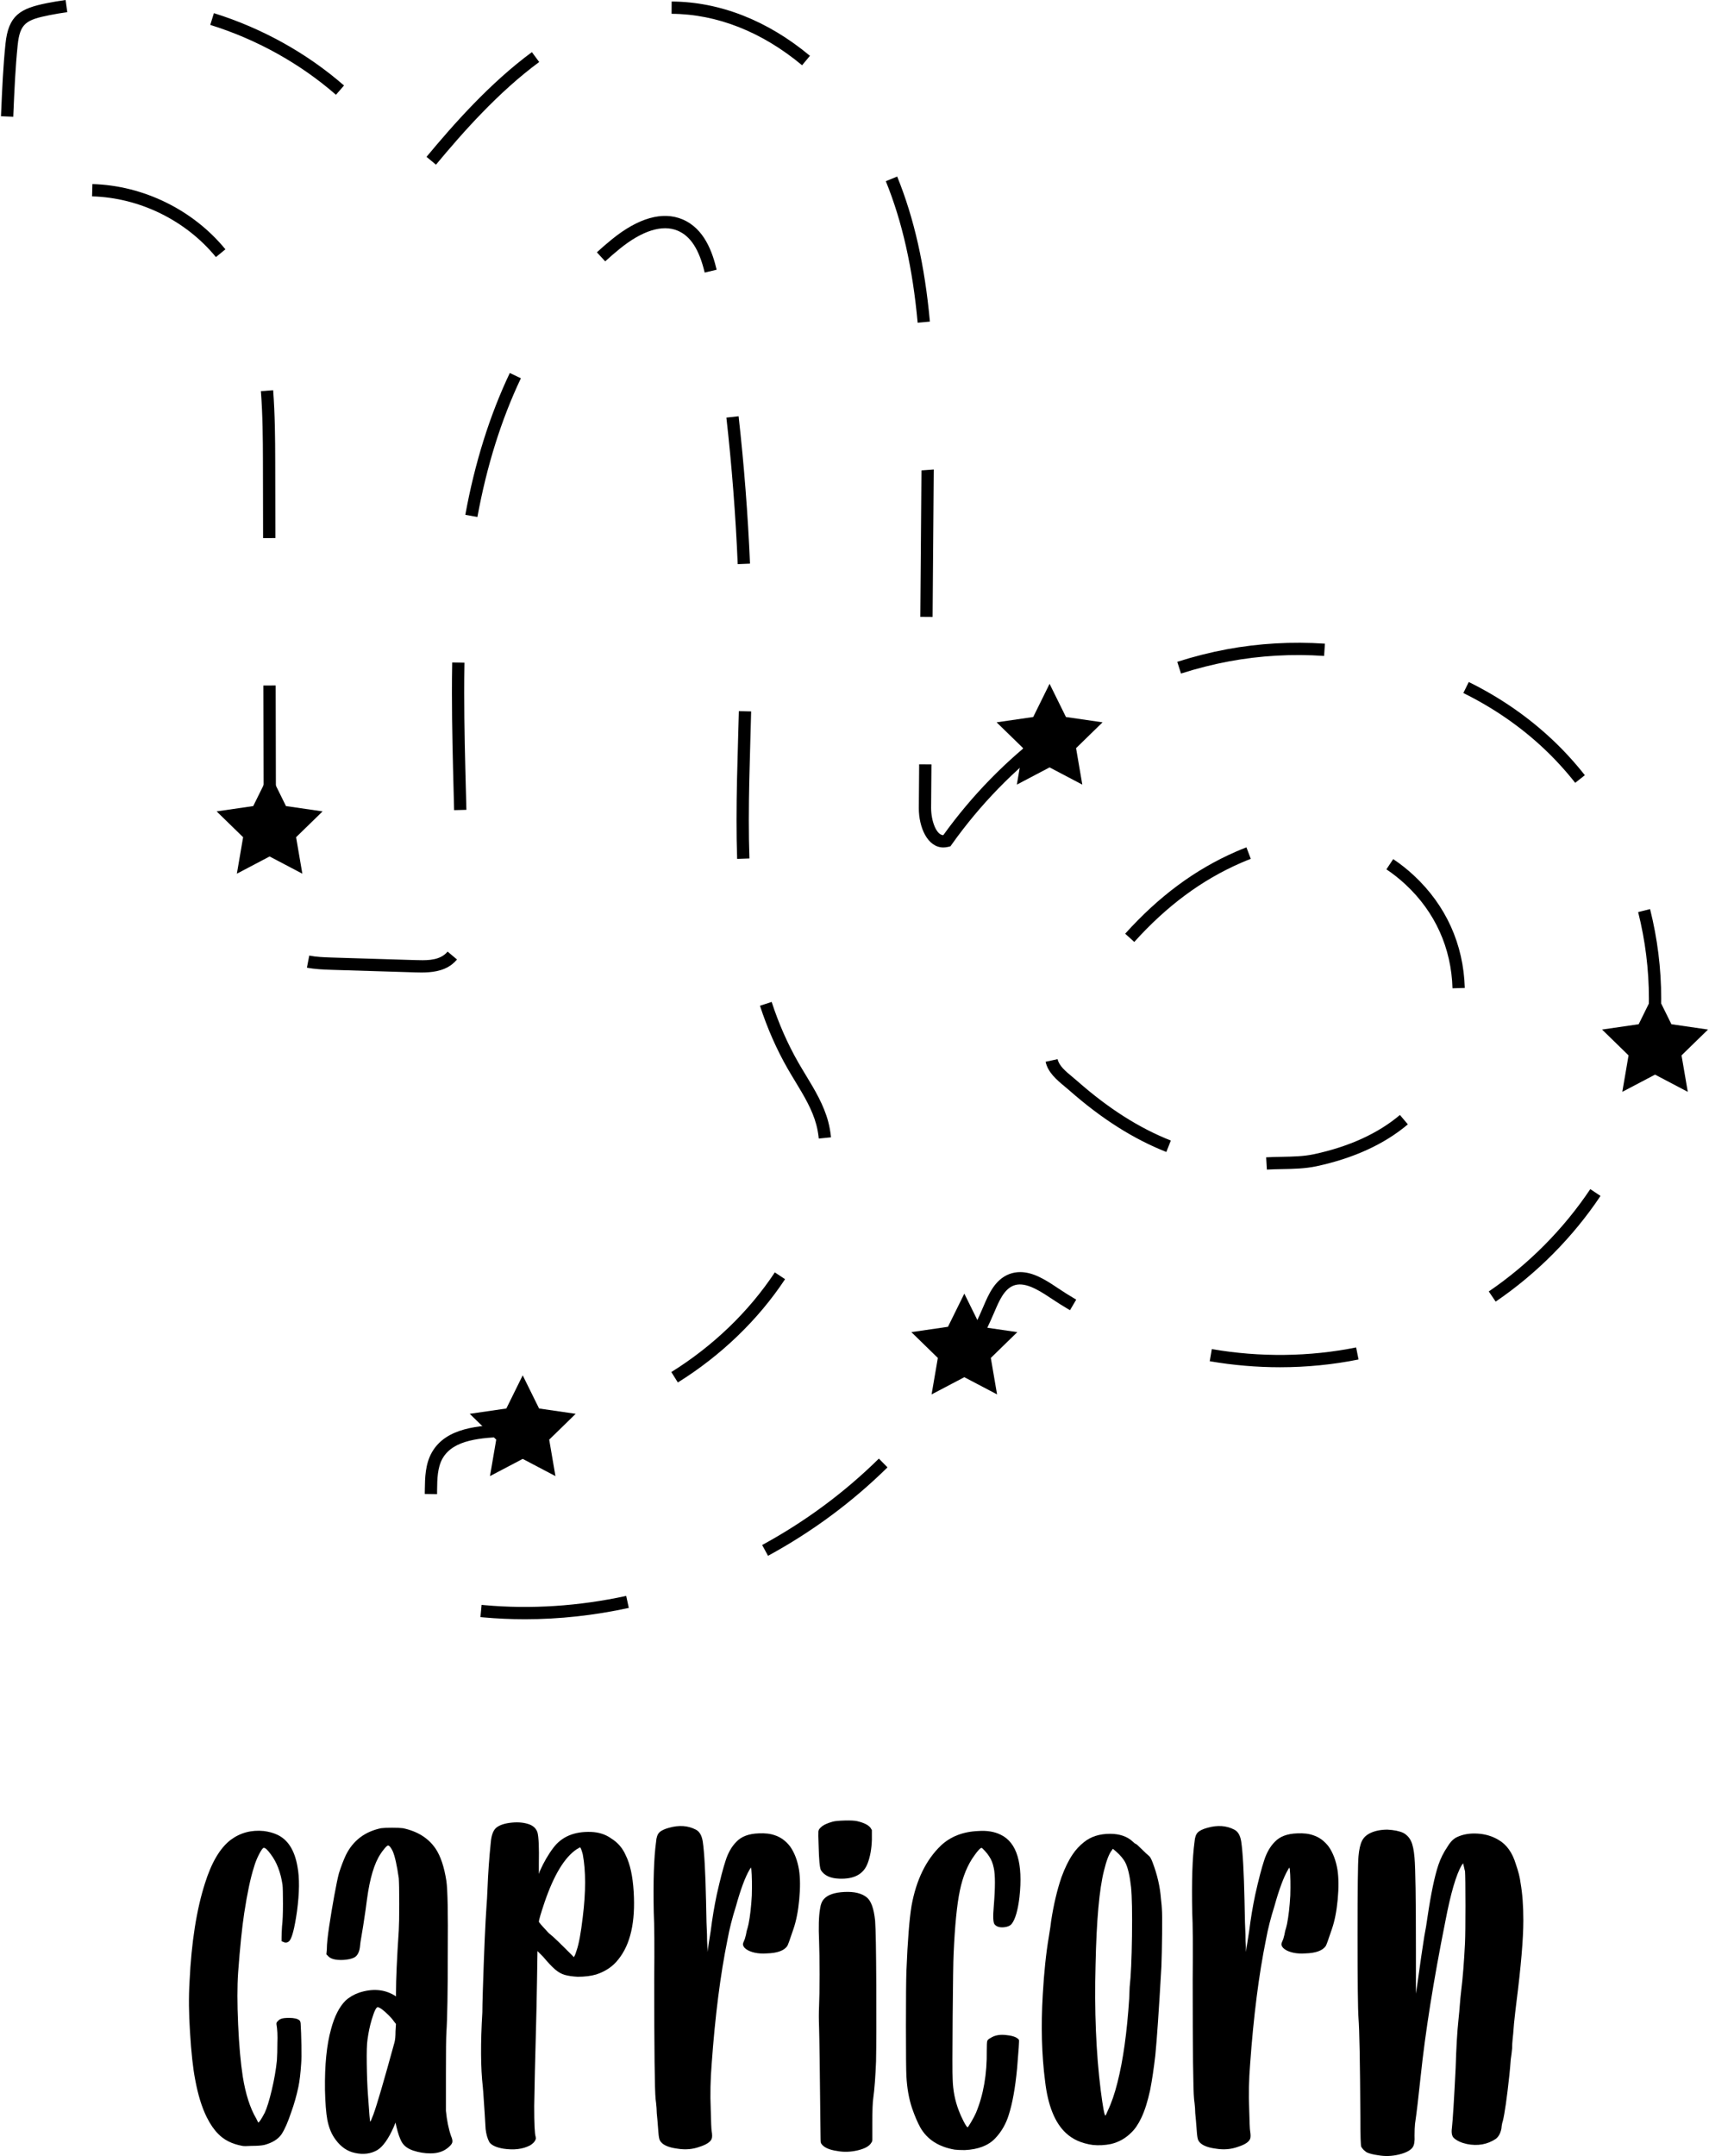 <?xml version="1.0" encoding="utf-8"?>
<!-- Generator: Adobe Illustrator 17.0.0, SVG Export Plug-In . SVG Version: 6.00 Build 0)  -->
<!DOCTYPE svg PUBLIC "-//W3C//DTD SVG 1.1//EN" "http://www.w3.org/Graphics/SVG/1.1/DTD/svg11.dtd">
<svg version="1.1" id="Layer_1" xmlns="http://www.w3.org/2000/svg" xmlns:xlink="http://www.w3.org/1999/xlink" x="0px" y="0px"
	 width="142.72px" height="180px" viewBox="0 0 142.72 180" enable-background="new 0 0 142.72 180" xml:space="preserve">
<g>
	<g>
		<path d="M43.843,135.186c-1.163,0-2.331-0.052-3.471-0.155l-0.251-0.023l0.098-1.022l0.243,0.023
			c3.86,0.349,7.889,0.088,11.832-0.771l0.218,1.002C49.634,134.867,46.716,135.186,43.843,135.186z M64.139,129.89l-0.491-0.901
			c3.591-1.953,6.87-4.38,9.748-7.213l0.719,0.731C71.17,125.407,67.814,127.891,64.139,129.89z M36.499,124.743l-1.026-0.016
			l0.005-0.378c0.013-0.939,0.028-2.102,0.583-3.084c1.194-2.108,3.96-2.24,6.183-2.345c0.882-0.041,1.721-0.12,2.546-0.237
			l0.144,1.016c-0.857,0.121-1.728,0.203-2.587,0.243c-2.128,0.101-4.479,0.212-5.393,1.828c-0.426,0.753-0.44,1.729-0.451,2.59
			L36.499,124.743z M56.607,115.419l-0.543-0.871c3.488-2.171,6.477-5.047,8.643-8.32l0.855,0.567
			C63.315,110.189,60.218,113.171,56.607,115.419z M106.899,114.148c-1.953,0-3.928-0.169-5.873-0.503l0.174-1.012
			c4.029,0.694,8.171,0.643,12.051-0.139l0.202,1.006C111.324,113.929,109.119,114.147,106.899,114.148z M81.579,112.586
			l-0.905-0.483c0.529-0.989,1.017-2.005,1.449-3.023c0.426-1,0.956-2.245,2.153-2.707c0.289-0.112,0.599-0.169,0.918-0.169
			c1.069,0,2.06,0.607,3.067,1.283c0.527,0.355,1.065,0.694,1.614,1.017l-0.521,0.883c-0.565-0.333-1.121-0.682-1.666-1.049
			c-1.086-0.73-2.173-1.344-3.043-1.009c-0.793,0.307-1.21,1.287-1.579,2.153C82.622,110.527,82.121,111.571,81.579,112.586z
			 M124.905,108.668l-0.577-0.847c3.325-2.264,6.256-5.219,8.478-8.544l0.853,0.569
			C131.365,103.281,128.339,106.332,124.905,108.668z M105.797,97.646l-0.06-1.024c0.435-0.026,0.873-0.034,1.312-0.042
			c0.941-0.018,1.829-0.035,2.681-0.218c2.934-0.629,5.349-1.732,7.18-3.275l0.661,0.783c-1.96,1.654-4.525,2.83-7.625,3.496
			c-0.949,0.203-1.929,0.222-2.877,0.239C106.643,97.613,106.218,97.621,105.797,97.646z M97.401,96.175
			c-2.763-1.093-5.415-2.777-8.108-5.147c-0.125-0.109-0.256-0.218-0.388-0.328c-0.651-0.542-1.39-1.157-1.586-2.056l1.002-0.218
			c0.121,0.555,0.665,1.008,1.24,1.486c0.139,0.115,0.276,0.23,0.409,0.346c2.603,2.292,5.157,3.915,7.808,4.964L97.401,96.175z
			 M68.378,95.055c-0.04-0.393-0.108-0.777-0.204-1.143c-0.339-1.279-1.029-2.417-1.759-3.622c-0.213-0.353-0.427-0.704-0.631-1.06
			c-0.928-1.617-1.707-3.388-2.318-5.263l0.976-0.319c0.589,1.809,1.34,3.515,2.232,5.07c0.2,0.349,0.41,0.694,0.619,1.04
			c0.735,1.213,1.496,2.469,1.873,3.891c0.11,0.418,0.188,0.856,0.232,1.302L68.378,95.055z M138.311,88.319l-1.012-0.172
			c0.266-1.559,0.402-3.165,0.402-4.776c0-2.422-0.302-4.852-0.898-7.223l0.996-0.25c0.616,2.454,0.929,4.968,0.929,7.474
			C138.726,85.04,138.586,86.705,138.311,88.319z M121.299,82.51c-0.098-3.372-1.453-6.367-3.919-8.663
			c-0.51-0.474-1.048-0.901-1.6-1.268l0.567-0.854c0.599,0.398,1.181,0.859,1.732,1.372c2.671,2.487,4.14,5.732,4.246,9.383
			L121.299,82.51z M35.194,81.191c-0.188,0-0.376-0.005-0.56-0.01l-7.01-0.215c-0.647-0.021-1.333-0.051-1.993-0.178l0.194-1.008
			c0.586,0.113,1.226,0.141,1.831,0.16l7.008,0.215c0.815,0.022,1.788,0.066,2.457-0.457c0.094-0.073,0.179-0.156,0.259-0.251
			l0.785,0.659c-0.124,0.148-0.262,0.282-0.413,0.401C36.977,81.112,35.978,81.191,35.194,81.191z M94.725,78.64l-0.761-0.687
			c2.811-3.12,5.835-5.36,9.242-6.848c0.293-0.129,0.59-0.25,0.885-0.362l0.363,0.96c-0.279,0.106-0.558,0.219-0.836,0.342
			C100.345,73.474,97.436,75.632,94.725,78.64z M61.559,71.706c-0.037-1.072-0.052-2.148-0.051-3.227c0-2.258,0.066-4.55,0.13-6.766
			l0.065-2.344l1.026,0.026l-0.065,2.348c-0.064,2.209-0.13,4.493-0.13,6.737c-0.001,1.067,0.014,2.131,0.051,3.19L61.559,71.706z
			 M78.783,70.753c-1.333,0-2.052-1.689-2.052-3.279l0.029-3.667l1.026,0.008l-0.029,3.63c0,1.086,0.434,2.268,1.017,2.282
			c2.398-3.332,5.267-6.266,8.531-8.72l0.617,0.819c-3.239,2.435-6.079,5.354-8.441,8.675l-0.11,0.155l-0.184,0.046
			C79.048,70.736,78.913,70.753,78.783,70.753z M22.021,69.54l-0.025-12.308l1.026-0.002l0.025,12.308L22.021,69.54z M37.923,67.637
			l-0.035-1.358c-0.072-2.756-0.147-5.606-0.147-8.407c-0.001-0.855,0.006-1.709,0.022-2.564l1.026,0.019
			c-0.016,0.847-0.023,1.696-0.022,2.544c0,2.789,0.074,5.631,0.147,8.381l0.035,1.359L37.923,67.637z M131.547,65.356
			c-0.795-1.009-1.665-1.959-2.582-2.826c-1.966-1.857-4.241-3.428-6.76-4.671l0.453-0.92c2.612,1.288,4.97,2.918,7.01,4.844
			c0.955,0.901,1.858,1.889,2.684,2.937L131.547,65.356z M98.627,56.232l-0.313-0.977c1.363-0.438,2.755-0.79,4.139-1.048
			c2.666-0.497,5.457-0.655,8.193-0.468l-0.07,1.024c-2.65-0.182-5.354-0.029-7.935,0.453C101.3,55.466,99.95,55.808,98.627,56.232z
			 M77.882,51.508L76.856,51.5l0.096-12.228l1.026-0.075v0.079L77.882,51.508z M61.607,47.098
			c-0.172-4.069-0.491-8.185-0.946-12.233l1.02-0.114c0.457,4.072,0.777,8.211,0.952,12.305L61.607,47.098z M21.971,44.924
			l-0.013-6.385c-0.004-1.893-0.02-3.907-0.171-5.883l1.024-0.078c0.152,2.011,0.169,4.046,0.173,5.959l0.013,6.385L21.971,44.924z
			 M39.869,43.164l-1.01-0.184c0.79-4.333,2.04-8.317,3.715-11.84L43.5,31.58C41.864,35.022,40.642,38.92,39.869,43.164z
			 M76.634,26.943c-0.417-4.572-1.286-8.437-2.659-11.816l0.95-0.387c1.412,3.474,2.306,7.435,2.731,12.109L76.634,26.943z
			 M58.849,22.757c-0.461-1.933-1.177-3.044-2.254-3.497c-1.288-0.541-2.98,0-4.853,1.522c-0.413,0.335-0.813,0.681-1.201,1.038
			l-0.695-0.755c0.404-0.371,0.82-0.731,1.249-1.079c2.211-1.795,4.239-2.369,5.899-1.672c1.843,0.776,2.511,2.771,2.853,4.204
			L58.849,22.757z M18.031,21.464c-2.508-3.066-6.374-4.962-10.342-5.071l0.028-1.026c4.261,0.118,8.414,2.155,11.107,5.448
			L18.031,21.464z M36.408,13.749l-0.789-0.655c2.251-2.709,5.286-6.152,8.8-8.742l0.609,0.825
			C41.602,7.702,38.622,11.085,36.408,13.749z M1.108,9.747L0.082,9.703l0.016-0.369c0.081-1.863,0.164-3.789,0.359-5.67
			C0.703,1.28,1.68,0.708,3.923,0.261C4.439,0.158,4.958,0.071,5.478,0l0.14,1.016c-0.5,0.069-0.999,0.152-1.494,0.251
			C2.179,1.655,1.665,1.951,1.476,3.769c-0.191,1.852-0.273,3.762-0.354,5.61L1.108,9.747z M28.055,7.913
			c-2.993-2.612-6.623-4.629-10.496-5.834l0.304-0.98c4.009,1.247,7.766,3.336,10.867,6.04L28.055,7.913z M66.982,5.448
			c-3.347-2.791-7.116-4.276-10.898-4.295l0.006-1.026c4.023,0.02,8.016,1.587,11.549,4.533L66.982,5.448z"/>
		<polygon points="22.515,64.527 23.882,67.297 26.939,67.741 24.727,69.897 25.249,72.942 22.515,71.504 19.781,72.942 
			20.303,69.897 18.091,67.741 21.148,67.297 		"/>
		<polygon points="87.651,57.091 89.018,59.861 92.075,60.305 89.863,62.461 90.385,65.506 87.651,64.068 84.917,65.506 
			85.44,62.461 83.228,60.305 86.284,59.861 		"/>
		<polygon points="80.532,108.001 81.899,110.771 84.956,111.215 82.744,113.371 83.266,116.415 80.532,114.978 77.798,116.415 
			78.32,113.371 76.108,111.215 79.165,110.771 		"/>
		<polygon points="43.652,114.822 45.019,117.591 48.076,118.036 45.864,120.192 46.386,123.236 43.652,121.799 40.918,123.236 
			41.44,120.192 39.228,118.036 42.285,117.591 		"/>
		<polygon points="138.214,82.741 139.581,85.51 142.638,85.955 140.426,88.111 140.948,91.155 138.214,89.718 135.48,91.155 
			136.002,88.111 133.79,85.955 136.847,85.51 		"/>
	</g>
	<g>
		<path d="M25.112,169.053c0.025,0.365,0.045,0.924,0.058,1.677c0.013,0.754,0.006,1.274-0.019,1.561
			c-0.053,0.806-0.13,1.456-0.234,1.95c-0.156,0.728-0.351,1.417-0.585,2.066c-0.286,0.858-0.559,1.482-0.819,1.872
			c-0.286,0.417-0.767,0.716-1.442,0.897c-0.234,0.052-0.585,0.078-1.054,0.078c-0.416,0.026-0.676,0.026-0.78,0
			c-0.857-0.156-1.534-0.494-2.027-1.015c-0.339-0.338-0.65-0.792-0.937-1.364c-0.416-0.832-0.741-1.885-0.975-3.159
			c-0.182-0.937-0.326-2.249-0.43-3.939c-0.104-1.561-0.116-2.977-0.039-4.251c0.156-3.276,0.586-6.007,1.287-8.191
			c0.547-1.741,1.261-2.95,2.146-3.627c0.805-0.598,1.729-0.844,2.77-0.741c0.416,0.053,0.792,0.156,1.131,0.313
			c0.883,0.416,1.443,1.3,1.677,2.652c0.182,0.936,0.169,2.184-0.039,3.744c-0.208,1.456-0.429,2.288-0.663,2.496
			c-0.155,0.13-0.326,0.143-0.507,0.039l-0.117-0.039v-0.313c0-0.207,0.013-0.52,0.039-0.936c0.052-0.416,0.078-1.04,0.078-1.872
			c0-0.832-0.013-1.365-0.039-1.6c-0.156-1.04-0.481-1.885-0.975-2.535c-0.26-0.364-0.456-0.546-0.585-0.546
			c-0.078,0-0.208,0.175-0.391,0.527c-0.182,0.351-0.326,0.708-0.429,1.073c-0.286,0.883-0.56,2.171-0.819,3.861
			c-0.182,1.196-0.351,2.847-0.507,4.953c-0.078,1.144-0.078,2.587,0,4.329c0.078,1.742,0.208,3.198,0.39,4.368
			c0.234,1.456,0.611,2.626,1.132,3.51l0.155,0.313c0.078,0,0.26-0.273,0.547-0.819c0.181-0.39,0.377-1.02,0.585-1.891
			c0.207-0.871,0.351-1.697,0.429-2.477c0.025-0.39,0.039-0.87,0.039-1.443c0.025-0.624,0-1.156-0.078-1.599
			c0-0.103,0.039-0.181,0.117-0.234c0.052-0.078,0.142-0.142,0.272-0.194c0.13-0.052,0.352-0.078,0.663-0.078
			c0.416,0,0.702,0.065,0.858,0.194C25.073,168.715,25.112,168.845,25.112,169.053z"/>
		<path d="M37.67,178.335c0.103,0.234,0.136,0.417,0.097,0.546c-0.039,0.13-0.175,0.286-0.41,0.469
			c-0.365,0.286-0.832,0.429-1.404,0.429c-0.494,0-0.975-0.078-1.442-0.234c-0.469-0.156-0.793-0.403-0.976-0.741
			c-0.155-0.285-0.298-0.701-0.429-1.248l-0.078-0.351l-0.156,0.39c-0.442,0.989-0.896,1.626-1.365,1.911
			c-0.546,0.313-1.17,0.391-1.872,0.234c-0.624-0.13-1.157-0.494-1.599-1.092c-0.339-0.442-0.572-1.001-0.702-1.678
			c-0.104-0.571-0.169-1.403-0.195-2.496c-0.026-2.079,0.143-3.769,0.508-5.07c0.285-1.066,0.688-1.858,1.209-2.379
			c0.312-0.285,0.688-0.507,1.131-0.663c1.118-0.364,2.106-0.285,2.964,0.234l0.117,0.078v-0.273c0-1.144,0.078-2.886,0.234-5.227
			c0.025-0.416,0.039-1.157,0.039-2.223c0-1.093-0.014-1.807-0.039-2.145c-0.156-1.092-0.326-1.846-0.508-2.262
			c-0.155-0.313-0.285-0.469-0.39-0.469c-0.052,0-0.15,0.085-0.292,0.254c-0.143,0.169-0.253,0.319-0.332,0.448
			c-0.521,0.78-0.897,2.042-1.131,3.783c-0.052,0.443-0.156,1.171-0.313,2.185c-0.104,0.65-0.182,1.118-0.233,1.404
			c-0.026,0.338-0.065,0.585-0.117,0.741c-0.052,0.155-0.124,0.286-0.214,0.39c-0.092,0.104-0.228,0.182-0.41,0.234
			c-0.156,0.052-0.39,0.091-0.702,0.116c-0.65,0.027-1.08-0.09-1.287-0.351l-0.117-0.117l0.039-0.429
			c0-0.416,0.065-1.054,0.195-1.911c0.129-0.858,0.272-1.716,0.429-2.574c0.156-0.858,0.286-1.482,0.391-1.872
			c0.181-0.572,0.377-1.079,0.585-1.521c0.597-1.195,1.573-1.936,2.925-2.223c0.207-0.026,0.513-0.039,0.916-0.039
			c0.403,0,0.708,0.013,0.917,0.039c1.222,0.26,2.131,0.832,2.73,1.716c0.416,0.624,0.714,1.521,0.896,2.691
			c0.104,0.728,0.143,2.678,0.117,5.851c0,3.407-0.039,5.668-0.117,6.786c-0.026,0.443-0.039,1.58-0.039,3.413s0,2.88,0,3.139
			C37.319,177.035,37.462,177.737,37.67,178.335z M33.029,169.599l0.039-0.624l-0.156-0.195c-0.104-0.156-0.247-0.325-0.429-0.507
			c-0.443-0.442-0.754-0.676-0.937-0.702c-0.13,0-0.298,0.352-0.507,1.053c-0.156,0.521-0.272,1.08-0.351,1.678
			c-0.053,0.339-0.072,1.001-0.059,1.989s0.045,1.846,0.098,2.574c0.103,1.56,0.168,2.314,0.194,2.262
			c0.026,0,0.117-0.207,0.273-0.624c0.285-0.78,0.87-2.782,1.755-6.006C33.003,170.288,33.029,169.989,33.029,169.599z"/>
		<path d="M52.919,157.937c0.156,2.523-0.273,4.407-1.287,5.655c-0.443,0.573-1.053,0.989-1.833,1.248
			c-0.443,0.131-0.963,0.195-1.561,0.195c-0.442-0.025-0.799-0.078-1.073-0.156c-0.272-0.077-0.54-0.227-0.799-0.448
			c-0.26-0.221-0.598-0.579-1.014-1.073c-0.078-0.078-0.156-0.156-0.234-0.234s-0.156-0.156-0.233-0.233l-0.039,2.496
			c-0.027,1.638-0.053,2.873-0.078,3.705c-0.078,2.783-0.13,5.031-0.156,6.747c0,1.456,0.039,2.301,0.117,2.535
			c0.025,0.104,0.025,0.182,0,0.234c-0.053,0.182-0.208,0.351-0.468,0.507c-0.599,0.312-1.34,0.404-2.224,0.272
			c-0.598-0.103-0.989-0.285-1.17-0.546c-0.156-0.285-0.26-0.649-0.313-1.092c-0.052-0.936-0.104-1.755-0.155-2.457
			c-0.027-0.442-0.053-0.793-0.078-1.053c-0.182-1.586-0.195-3.667-0.039-6.241c0-0.364,0.013-0.949,0.039-1.755
			c0.103-3.301,0.207-5.694,0.312-7.176c0.026-0.286,0.052-0.741,0.078-1.365c0.052-1.326,0.143-2.613,0.273-3.861
			c0.051-0.65,0.22-1.079,0.507-1.287c0.285-0.208,0.708-0.338,1.267-0.391c0.559-0.051,1.047,0,1.463,0.156
			c0.338,0.13,0.559,0.352,0.663,0.663c0.103,0.391,0.142,1.262,0.116,2.613v0.858l0.078-0.234c0.338-0.754,0.715-1.404,1.131-1.95
			c0.702-0.936,1.756-1.377,3.159-1.326c0.65,0.026,1.21,0.208,1.678,0.546c0.546,0.339,0.949,0.806,1.209,1.404
			C52.62,155.623,52.841,156.638,52.919,157.937z M48.668,160.043c0.259-2.106,0.259-3.847,0-5.227
			c-0.104-0.39-0.182-0.585-0.234-0.585l-0.273,0.156c-1.014,0.676-1.911,2.159-2.69,4.446c-0.313,0.936-0.469,1.469-0.469,1.599
			c0,0.053,0.221,0.313,0.663,0.78c0.104,0.13,0.273,0.286,0.508,0.468c0.233,0.209,0.585,0.547,1.053,1.015l0.702,0.702
			l0.039-0.078c0.051-0.078,0.117-0.247,0.194-0.507C48.343,162.293,48.512,161.37,48.668,160.043z"/>
		<path d="M66.726,156.104c0.103,0.677,0.11,1.501,0.019,2.477c-0.091,0.975-0.253,1.801-0.488,2.476
			c-0.286,0.858-0.455,1.326-0.507,1.404c-0.26,0.391-0.832,0.599-1.716,0.624c-0.365,0.026-0.696,0.007-0.995-0.058
			c-0.299-0.065-0.54-0.162-0.721-0.292c-0.182-0.13-0.273-0.273-0.273-0.43c0-0.051,0.052-0.194,0.156-0.429
			c0.078-0.259,0.129-0.481,0.155-0.663c0.052-0.156,0.104-0.351,0.156-0.585c0.13-0.649,0.22-1.443,0.273-2.379
			c0.025-0.883,0.013-1.612-0.039-2.185l-0.039-0.155l-0.117,0.194c-0.365,0.624-0.741,1.639-1.131,3.042
			c-0.313,0.989-0.546,1.911-0.702,2.77c-0.598,2.939-1.041,6.409-1.326,10.414c-0.104,1.3-0.13,2.548-0.078,3.744
			c0.026,1.092,0.052,1.703,0.078,1.833c0.052,0.312,0.052,0.533,0,0.663c-0.104,0.26-0.443,0.481-1.014,0.663
			c-0.573,0.208-1.184,0.26-1.833,0.155c-0.806-0.103-1.301-0.338-1.482-0.701c-0.052-0.104-0.091-0.319-0.117-0.644
			c-0.026-0.325-0.052-0.656-0.078-0.995c-0.052-0.468-0.078-0.819-0.078-1.053c-0.026-0.313-0.052-0.559-0.078-0.741
			c-0.077-0.754-0.116-4.082-0.116-9.984c0.025-2.73,0.012-4.603-0.039-5.616c-0.053-2.6,0.012-4.563,0.194-5.89
			c0.026-0.364,0.117-0.624,0.273-0.78c0.156-0.156,0.429-0.285,0.819-0.39c0.831-0.234,1.573-0.181,2.223,0.156
			c0.313,0.155,0.507,0.494,0.585,1.014c0.13,0.884,0.22,2.535,0.273,4.953c0.025,1.456,0.052,2.379,0.078,2.77
			c0,0.39,0.012,0.754,0.039,1.092v0.39l0.039-0.272c0.025-0.13,0.103-0.624,0.233-1.482c0.13-1.04,0.298-2.053,0.507-3.042
			c0.286-1.274,0.533-2.223,0.741-2.847c0.208-0.65,0.507-1.171,0.897-1.561c0.416-0.442,1.04-0.676,1.872-0.702
			c0.52-0.025,0.962,0.026,1.326,0.156c0.494,0.156,0.923,0.468,1.287,0.936C66.348,154.675,66.595,155.325,66.726,156.104z"/>
		<path d="M70.079,156.845c-0.728-0.025-1.235-0.259-1.521-0.702c-0.104-0.207-0.169-0.896-0.194-2.067
			c-0.026-0.649-0.033-1.039-0.02-1.17c0.013-0.129,0.084-0.246,0.214-0.351c0.182-0.181,0.508-0.338,0.976-0.468
			c0.181-0.052,0.52-0.084,1.014-0.098c0.494-0.013,0.845,0.007,1.054,0.059c0.546,0.13,0.909,0.312,1.092,0.546l0.117,0.195v0.818
			c-0.026,0.754-0.143,1.404-0.352,1.95C72.121,156.469,71.327,156.897,70.079,156.845z M73.082,160.356
			c0.052,0.701,0.084,2.509,0.098,5.421c0.012,2.913,0.006,5.018-0.02,6.318c-0.052,1.3-0.13,2.328-0.233,3.081
			c-0.053,0.339-0.078,1.028-0.078,2.067c0,0.754,0,1.203,0,1.345c0,0.143-0.026,0.241-0.078,0.292
			c-0.156,0.286-0.534,0.501-1.131,0.644c-0.599,0.143-1.171,0.162-1.717,0.058c-0.728-0.103-1.183-0.325-1.365-0.663
			c-0.026-0.078-0.038-0.403-0.038-0.975c-0.053-5.07-0.092-7.957-0.117-8.659c-0.026-0.675-0.026-1.287,0-1.833
			c0.025-0.52,0.039-1.384,0.039-2.593c0-1.209-0.014-2.139-0.039-2.789c-0.053-1.196-0.026-2.092,0.078-2.691
			c0.051-0.39,0.168-0.676,0.351-0.858c0.313-0.338,0.877-0.526,1.697-0.565s1.436,0.111,1.852,0.449
			C72.745,158.692,72.978,159.341,73.082,160.356z"/>
		<path d="M84.08,169.91c0.52,0.053,0.858,0.182,1.014,0.391c0.026,0.078-0.026,0.871-0.155,2.379
			c-0.156,1.639-0.391,2.939-0.702,3.9c-0.234,0.754-0.612,1.404-1.132,1.95c-0.572,0.598-1.417,0.924-2.535,0.975
			c-0.364,0-0.65-0.012-0.857-0.039c-1.326-0.233-2.276-0.844-2.848-1.833c-0.233-0.416-0.468-0.962-0.702-1.638
			c-0.259-0.78-0.416-1.664-0.468-2.652c-0.026-0.468-0.039-1.859-0.039-4.173c0-2.315,0.013-3.848,0.039-4.603
			c0.104-2.548,0.247-4.368,0.429-5.46c0.391-2.159,1.21-3.835,2.458-5.032c0.805-0.753,1.845-1.156,3.12-1.209
			c0.727-0.051,1.351,0.053,1.872,0.313c1.351,0.65,1.872,2.393,1.56,5.227c-0.13,1.066-0.338,1.794-0.624,2.184
			c-0.13,0.182-0.365,0.286-0.702,0.313c-0.338,0.026-0.585-0.052-0.74-0.234c-0.131-0.13-0.156-0.637-0.078-1.521
			c0.129-1.56,0.129-2.625,0-3.197c-0.078-0.391-0.208-0.715-0.391-0.976c-0.078-0.13-0.194-0.279-0.351-0.449
			c-0.156-0.168-0.247-0.253-0.273-0.253c-0.104,0-0.312,0.221-0.624,0.663c-0.546,0.754-0.943,1.716-1.189,2.887
			c-0.247,1.17-0.424,2.951-0.527,5.343c-0.026,0.468-0.052,2.211-0.078,5.227c-0.026,3.017-0.026,4.746,0,5.187
			c0.026,0.936,0.195,1.807,0.507,2.613c0.104,0.285,0.24,0.591,0.41,0.917c0.169,0.325,0.279,0.487,0.332,0.487
			c0.026,0,0.123-0.142,0.292-0.429c0.169-0.285,0.305-0.546,0.41-0.78c0.624-1.507,0.923-3.237,0.897-5.187
			c0-0.442,0.012-0.708,0.038-0.799c0.026-0.09,0.117-0.175,0.273-0.253C83.079,169.91,83.534,169.833,84.08,169.91z"/>
		<path d="M97.029,159.38c0.025,0.286,0.032,0.982,0.019,2.086c-0.013,1.106-0.033,2.009-0.058,2.711
			c-0.208,3.64-0.378,6.11-0.508,7.41c-0.13,1.118-0.272,2.08-0.429,2.886c-0.208,0.963-0.455,1.743-0.741,2.341
			c-0.259,0.546-0.546,0.962-0.857,1.248c-0.469,0.468-1.028,0.779-1.678,0.936c-0.52,0.104-1.027,0.13-1.52,0.078
			c-0.937-0.13-1.691-0.468-2.263-1.014c-0.91-0.858-1.481-2.288-1.716-4.291c-0.286-2.21-0.351-4.628-0.195-7.254
			c0.104-1.846,0.273-3.458,0.508-4.837c0.103-0.624,0.168-1.066,0.194-1.325c0.208-1.352,0.494-2.561,0.858-3.628
			c0.285-0.779,0.598-1.416,0.936-1.911c0.26-0.39,0.572-0.727,0.937-1.014c0.572-0.468,1.3-0.702,2.184-0.702
			c0.806,0,1.443,0.221,1.911,0.663c0.104,0.104,0.182,0.162,0.234,0.175c0.052,0.014,0.22,0.163,0.507,0.449
			c0.259,0.26,0.455,0.443,0.585,0.546c0.104,0.078,0.208,0.26,0.313,0.546c0.39,1.015,0.624,2.028,0.702,3.042
			C97.002,158.965,97.029,159.251,97.029,159.38z M94.338,165.894c0.103-0.883,0.168-2.302,0.195-4.251
			c0.025-1.95,0-3.315-0.078-4.096c-0.104-0.937-0.26-1.612-0.469-2.028c-0.155-0.312-0.429-0.637-0.818-0.975l-0.234-0.195
			l-0.078,0.117c-0.233,0.286-0.455,0.858-0.663,1.716c-0.39,1.535-0.624,4.148-0.702,7.84c-0.104,3.848,0.039,7.346,0.43,10.491
			c0.181,1.404,0.312,2.106,0.39,2.106c0.026,0,0.091-0.13,0.195-0.391c0.312-0.649,0.585-1.442,0.818-2.379
			c0.469-1.846,0.793-4.173,0.976-6.981C94.324,166.349,94.338,166.024,94.338,165.894z"/>
		<path d="M111.694,156.104c0.103,0.677,0.11,1.501,0.019,2.477c-0.091,0.975-0.253,1.801-0.488,2.476
			c-0.286,0.858-0.455,1.326-0.507,1.404c-0.26,0.391-0.832,0.599-1.716,0.624c-0.365,0.026-0.696,0.007-0.995-0.058
			c-0.299-0.065-0.54-0.162-0.721-0.292c-0.182-0.13-0.273-0.273-0.273-0.43c0-0.051,0.052-0.194,0.156-0.429
			c0.078-0.259,0.129-0.481,0.155-0.663c0.052-0.156,0.104-0.351,0.156-0.585c0.13-0.649,0.22-1.443,0.273-2.379
			c0.025-0.883,0.013-1.612-0.039-2.185l-0.039-0.155l-0.117,0.194c-0.365,0.624-0.741,1.639-1.131,3.042
			c-0.313,0.989-0.546,1.911-0.702,2.77c-0.598,2.939-1.041,6.409-1.326,10.414c-0.104,1.3-0.13,2.548-0.078,3.744
			c0.026,1.092,0.052,1.703,0.078,1.833c0.052,0.312,0.052,0.533,0,0.663c-0.104,0.26-0.443,0.481-1.014,0.663
			c-0.573,0.208-1.184,0.26-1.833,0.155c-0.806-0.103-1.301-0.338-1.482-0.701c-0.052-0.104-0.091-0.319-0.117-0.644
			c-0.026-0.325-0.052-0.656-0.078-0.995c-0.052-0.468-0.078-0.819-0.078-1.053c-0.026-0.313-0.052-0.559-0.078-0.741
			c-0.077-0.754-0.116-4.082-0.116-9.984c0.025-2.73,0.012-4.603-0.039-5.616c-0.053-2.6,0.012-4.563,0.194-5.89
			c0.026-0.364,0.117-0.624,0.273-0.78c0.156-0.156,0.429-0.285,0.819-0.39c0.831-0.234,1.573-0.181,2.223,0.156
			c0.313,0.155,0.507,0.494,0.585,1.014c0.13,0.884,0.22,2.535,0.273,4.953c0.025,1.456,0.052,2.379,0.078,2.77
			c0,0.39,0.012,0.754,0.039,1.092v0.39l0.039-0.272c0.025-0.13,0.103-0.624,0.233-1.482c0.13-1.04,0.298-2.053,0.507-3.042
			c0.286-1.274,0.533-2.223,0.741-2.847c0.208-0.65,0.507-1.171,0.897-1.561c0.416-0.442,1.04-0.676,1.872-0.702
			c0.52-0.025,0.962,0.026,1.326,0.156c0.494,0.156,0.923,0.468,1.287,0.936C111.317,154.675,111.563,155.325,111.694,156.104z"/>
		<path d="M126.982,157.197c0.156,0.883,0.234,1.924,0.234,3.12c0,1.535-0.195,3.835-0.585,6.903
			c-0.053,0.416-0.117,0.989-0.195,1.716c-0.052,0.702-0.091,1.145-0.117,1.326c-0.026,0.234-0.039,0.482-0.039,0.741
			c-0.026,0.286-0.065,0.598-0.116,0.936c-0.027,0.391-0.066,0.832-0.117,1.326c-0.208,1.925-0.391,3.198-0.546,3.822
			c-0.053,0.13-0.092,0.339-0.117,0.624c-0.078,0.391-0.234,0.676-0.469,0.858c-0.701,0.468-1.507,0.611-2.418,0.429
			c-0.468-0.103-0.832-0.272-1.092-0.507c-0.156-0.156-0.208-0.429-0.156-0.819c0.078-0.702,0.182-2.379,0.313-5.031
			c0.052-1.69,0.129-3.016,0.233-3.979c0.052-0.493,0.091-0.923,0.117-1.287c0.026-0.364,0.065-0.766,0.117-1.209
			c0.13-1.04,0.234-2.353,0.313-3.938c0.025-0.547,0.038-1.586,0.038-3.12c0-1.587-0.013-2.561-0.038-2.926
			c-0.027-0.025-0.039-0.064-0.039-0.117l-0.117-0.507l-0.078,0.117l-0.039,0.039c-0.468,0.806-0.924,2.366-1.365,4.68
			c-0.989,4.941-1.677,9.27-2.067,12.988c-0.182,1.742-0.338,3.056-0.468,3.939c-0.026,0.26-0.039,0.585-0.039,0.975
			c0.026,0.468-0.026,0.793-0.156,0.976c-0.181,0.259-0.565,0.461-1.15,0.604c-0.585,0.143-1.164,0.162-1.736,0.059
			c-0.39-0.053-0.702-0.131-0.937-0.234c-0.208-0.13-0.364-0.285-0.468-0.468c-0.052-0.078-0.078-0.923-0.078-2.535
			c-0.026-4.55-0.078-7.28-0.155-8.19c-0.053-0.754-0.078-3.062-0.078-6.923c0-3.861,0.025-6.065,0.078-6.611
			c0.051-0.572,0.149-1.001,0.292-1.287c0.142-0.285,0.383-0.507,0.721-0.663c0.39-0.181,0.858-0.272,1.404-0.272
			c0.546,0.026,0.988,0.116,1.326,0.272c0.285,0.156,0.5,0.384,0.643,0.683c0.143,0.298,0.24,0.76,0.292,1.384
			c0.078,0.858,0.117,3.42,0.117,7.684v3.666l0.117-0.78c0.259-1.872,0.455-3.211,0.585-4.017c0.103-0.52,0.195-1.067,0.272-1.639
			c0.286-1.924,0.586-3.354,0.897-4.29c0.181-0.546,0.442-1.066,0.78-1.561c0.233-0.39,0.494-0.649,0.78-0.779
			c0.493-0.234,1.066-0.332,1.716-0.292c0.649,0.038,1.235,0.214,1.755,0.526c0.676,0.391,1.157,1.067,1.443,2.028
			C126.8,156.234,126.93,156.754,126.982,157.197z"/>
	</g>
</g>
</svg>
